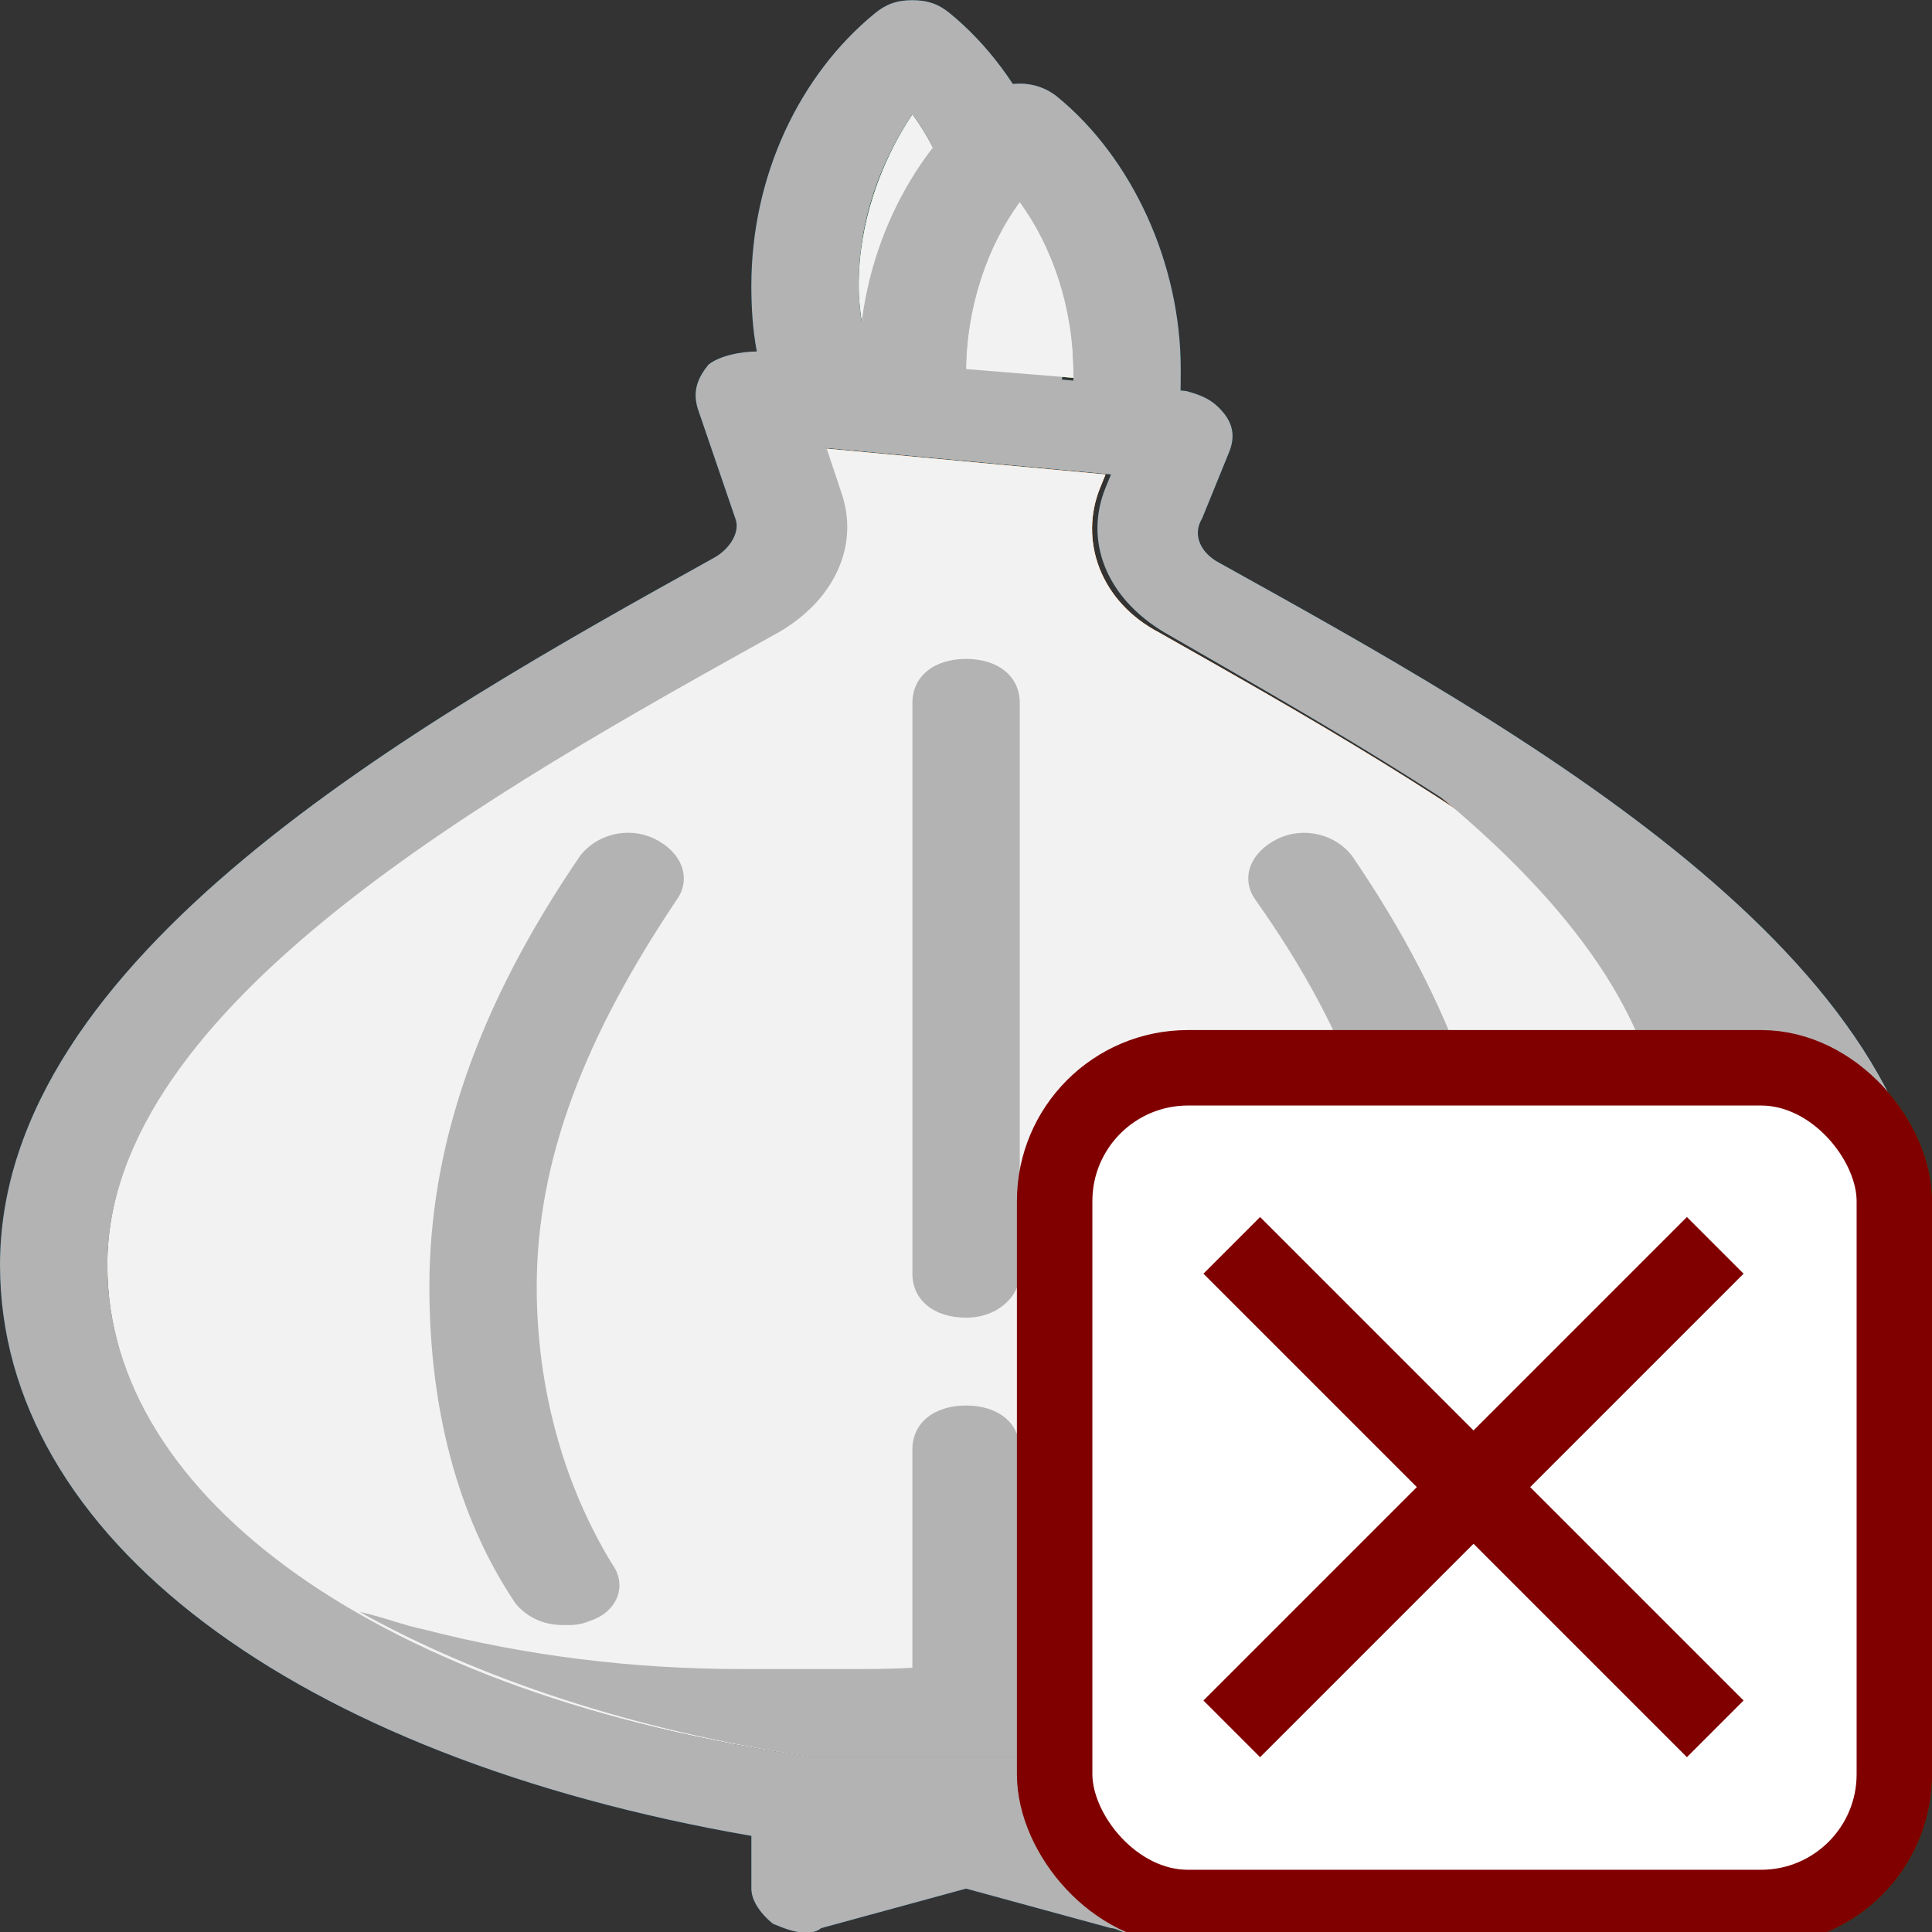 <?xml version="1.0" encoding="UTF-8" standalone="no"?>
<!-- Created with Inkscape (http://www.inkscape.org/) -->

<svg
   width="512"
   height="512"
   viewBox="0 0 135.467 135.467"
   version="1.1"
   id="svg1"
   inkscape:version="1.4 (e7c3feb100, 2024-10-09)"
   sodipodi:docname="icon.svg"
   inkscape:export-filename="./icon.png"
   inkscape:export-xdpi="96"
   inkscape:export-ydpi="96"
   inkscape:export-batch-path="."
   inkscape:export-batch-name="batch"
   xmlns:inkscape="http://www.inkscape.org/namespaces/inkscape"
   xmlns:sodipodi="http://sodipodi.sourceforge.net/DTD/sodipodi-0.dtd"
   xmlns="http://www.w3.org/2000/svg"
   xmlns:svg="http://www.w3.org/2000/svg"
   xmlns:rdf="http://www.w3.org/1999/02/22-rdf-syntax-ns#"
   xmlns:cc="http://creativecommons.org/ns#"
   xmlns:dc="http://purl.org/dc/elements/1.1/">
  <rect x="0" y="0" width="135.467" height="135.467" fill="#333333" stroke="none"/>
  <sodipodi:namedview
     id="namedview1"
     pagecolor="#ffffff"
     bordercolor="#000000"
     borderopacity="0.25"
     inkscape:showpageshadow="2"
     inkscape:pageopacity="0.0"
     inkscape:pagecheckerboard="0"
     inkscape:deskcolor="#d1d1d1"
     inkscape:document-units="mm"
     inkscape:zoom="0.62992818"
     inkscape:cx="407.98302"
     inkscape:cy="374.64588"
     inkscape:window-width="1280"
     inkscape:window-height="728"
     inkscape:window-x="-1"
     inkscape:window-y="-1"
     inkscape:window-maximized="1"
     inkscape:current-layer="svg1" />
  <defs
     id="defs1">
	
	
	
	
	
	
	
	
	
</defs>
  <g
     inkscape:label="Normal"
     inkscape:groupmode="layer"
     id="g31"
     style="display:inline">
    <g
       id="g30"
       transform="matrix(2.086,0,0,1.707,-41.392,-48.768)">
      <path
         fill="#90c962"
         d="m 48.708,40.301 c 0,1.082 0.18,1.984 0.361,3.067 l 2.886,0.36 c 0.181,-1.082 0.361,-2.164 0.361,-3.427 0,-2.706 -0.722,-5.231 -1.804,-7.035 -1.083,1.985 -1.804,4.51 -1.804,7.035"
         id="path22"
         style="stroke-width:0.265" />
      <path
         fill="#014463"
         d="m 53.217,47.517 h -0.18 l -5.593,-0.723 c -0.722,0 -1.263,-0.539 -1.444,-1.26 -0.722,-1.624 -0.902,-3.428 -0.902,-5.232 0,-4.51 1.624,-8.659 4.15,-11.184 0.36,-0.363 0.722,-0.542 1.263,-0.542 0.542,0 0.902,0.179 1.263,0.542 2.526,2.525 4.149,6.853 4.149,11.184 0,1.983 -0.361,4.15 -0.902,5.954 -0.361,0.902 -1.082,1.262 -1.804,1.262 m -4.149,-4.149 2.887,0.361 c 0.18,-1.083 0.36,-2.165 0.36,-3.428 0,-2.706 -0.722,-5.233 -1.804,-7.037 -1.082,1.986 -1.804,4.331 -1.804,7.037 0,1.081 0.18,2.165 0.361,3.067"
         id="path23"
         style="stroke-width:0.265" />
      <path
         fill="#f79548"
         d="m 23.452,80.529 c 0,9.742 9.2,17.679 23.632,20.205 h 10.463 c 14.432,-2.526 23.631,-10.463 23.631,-20.205 0,-10.643 -12.989,-19.483 -22.37,-25.975 -1.984,-1.265 -2.706,-3.79 -1.984,-5.956 l 0.18,-0.541 -9.561,-1.082 0.542,1.984 c 0.541,1.986 -0.361,4.329 -2.165,5.594 -9.38,6.314 -22.369,15.151 -22.369,25.975"
         id="path24"
         style="stroke-width:0.265" />
      <path
         fill="#90c962"
         d="m 52.316,43.729 c 0,0.181 0,0.181 0,0 l 3.608,0.359 V 43.729 c 0,-2.706 -0.722,-5.231 -1.804,-7.035 -1.082,1.983 -1.804,4.51 -1.804,7.035"
         id="path25"
         style="stroke-width:0.265" />
      <path
         fill="#014463"
         d="M 57.548,48.058 H 57.366 L 50.331,47.156 C 49.429,46.976 48.888,46.434 48.707,45.532 v -1.804 c 0,-4.51 1.623,-8.659 4.149,-11.184 0.722,-0.722 1.804,-0.722 2.526,0 2.525,2.525 4.149,6.855 4.149,11.184 0,0.902 0,1.804 -0.18,2.706 -0.181,0.902 -0.902,1.623 -1.804,1.623 m -5.232,-4.149 3.608,0.361 v -0.361 c 0,-2.706 -0.722,-5.231 -1.804,-7.035 -1.082,1.804 -1.804,4.329 -1.804,7.035"
         id="path26"
         style="stroke-width:0.265" />
      <path
         fill="#014463"
         d="m 84.787,80.529 c 0,-12.628 -13.891,-22.008 -23.993,-28.864 -0.543,-0.36 -0.902,-1.082 -0.543,-1.804 l 0.902,-2.706 c 0.182,-0.541 0.182,-1.082 -0.18,-1.623 -0.361,-0.541 -0.722,-0.722 -1.263,-0.902 L 45.28,43.007 c -0.542,0 -1.263,0.181 -1.624,0.541 -0.36,0.542 -0.541,1.082 -0.36,1.804 l 1.262,4.51 c 0.181,0.542 -0.18,1.263 -0.722,1.624 -10.103,6.855 -23.993,16.416 -23.993,29.044 0,11.185 9.922,20.205 25.256,23.452 v 2.165 c 0,0.541 0.36,1.082 0.722,1.443 0.361,0.182 0.722,0.361 1.082,0.361 0.181,0 0.36,0 0.541,-0.18 l 4.871,-1.624 4.871,1.624 c 0.18,0 0.359,0.18 0.541,0.18 0.361,0 0.72,-0.18 1.082,-0.361 0.541,-0.361 0.722,-0.902 0.722,-1.443 v -2.165 C 74.865,100.734 84.787,91.714 84.787,80.529 M 57.546,100.734 H 47.084 C 32.652,98.208 23.452,90.09 23.452,80.529 c 0,-10.643 12.988,-19.483 22.55,-25.977 1.804,-1.262 2.706,-3.427 2.164,-5.592 L 47.625,46.976 l 9.562,1.082 -0.182,0.542 c -0.721,2.164 0,4.51 1.985,5.953 9.2,6.494 22.188,15.153 22.188,25.977 2.65e-4,9.56 -9.201,17.678 -23.633,20.205"
         id="path27"
         style="stroke-width:0.265" />
      <path
         fill="#bc724d"
         d="m 38.786,95.322 c -0.722,0 -1.263,-0.361 -1.623,-0.902 -1.984,-3.608 -2.887,-8.118 -2.887,-12.989 0,-5.773 1.623,-11.545 5.051,-17.679 0.542,-0.902 1.624,-1.263 2.526,-0.722 0.902,0.541 1.262,1.623 0.722,2.525 -3.067,5.592 -4.691,10.644 -4.691,15.875 0,4.149 0.902,8.118 2.525,11.365 0.542,0.902 0.18,1.985 -0.722,2.347 -0.361,0.18 -0.541,0.18 -0.902,0.18"
         id="path28"
         style="stroke-width:0.265" />
      <path
         fill="#bc724d"
         d="m 81.179,80.529 c 0,9.742 -9.2,17.679 -23.63,20.206 H 47.085 c -5.953,-1.082 -11.184,-3.247 -15.153,-5.953 0.72,0.18 1.442,0.539 2.164,0.72 3.426,1.085 7.035,1.625 10.644,1.625 h 4.149 c 0.529,0 1.072,-0.016 1.622,-0.05 v -8.97 c 0,-1.082 0.722,-1.804 1.804,-1.804 1.082,0 1.804,0.722 1.804,1.804 v 8.401 c 0.119,-0.034 0.241,-0.066 0.36,-0.103 3.678,-0.921 6.983,-2.201 9.824,-3.778 1.574,-3.209 2.442,-6.937 2.442,-11.195 0,-5.051 -1.442,-10.281 -4.688,-15.875 -0.543,-0.902 -0.183,-1.984 0.72,-2.524 0.902,-0.542 1.987,-0.18 2.527,0.72 3.426,6.135 5.051,11.906 5.051,17.679 0,2.667 -0.325,5.228 -0.915,7.591 4.045,-3.609 6.329,-8.083 6.329,-13.002 0,-5.413 -3.246,-10.464 -7.757,-14.973 6.855,5.411 13.168,11.904 13.168,19.482 z"
         id="path29"
         style="stroke-width:0.265" />
      <path
         fill="#bc724d"
         d="m 52.316,82.694 c -1.083,0 -1.804,-0.722 -1.804,-1.804 V 57.439 c 0,-1.082 0.722,-1.804 1.804,-1.804 1.082,0 1.804,0.722 1.804,1.804 v 23.452 c 0,0.902 -0.722,1.804 -1.804,1.804"
         id="path30"
         style="stroke-width:0.265" />
    </g>
  </g>
  <g
     inkscape:label="Enabled"
     inkscape:groupmode="layer"
     id="layer1"
     style="display:inline">
    <g
       id="g1"
       transform="matrix(2.086,0,0,1.707,-41.392,-48.768)">
      <path
         fill="#90c962"
         d="m 48.708,40.301 c 0,1.082 0.18,1.984 0.361,3.067 l 2.886,0.36 c 0.181,-1.082 0.361,-2.164 0.361,-3.427 0,-2.706 -0.722,-5.231 -1.804,-7.035 -1.083,1.985 -1.804,4.51 -1.804,7.035"
         id="path1"
         style="stroke-width:0.265" />
      <path
         fill="#014463"
         d="m 53.217,47.517 h -0.18 l -5.593,-0.723 c -0.722,0 -1.263,-0.539 -1.444,-1.26 -0.722,-1.624 -0.902,-3.428 -0.902,-5.232 0,-4.51 1.624,-8.659 4.15,-11.184 0.36,-0.363 0.722,-0.542 1.263,-0.542 0.542,0 0.902,0.179 1.263,0.542 2.526,2.525 4.149,6.853 4.149,11.184 0,1.983 -0.361,4.15 -0.902,5.954 -0.361,0.902 -1.082,1.262 -1.804,1.262 m -4.149,-4.149 2.887,0.361 c 0.18,-1.083 0.36,-2.165 0.36,-3.428 0,-2.706 -0.722,-5.233 -1.804,-7.037 -1.082,1.986 -1.804,4.331 -1.804,7.037 0,1.081 0.18,2.165 0.361,3.067"
         id="path2"
         style="stroke-width:0.265" />
      <path
         fill="#f79548"
         d="m 23.452,80.529 c 0,9.742 9.2,17.679 23.632,20.205 h 10.463 c 14.432,-2.526 23.631,-10.463 23.631,-20.205 0,-10.643 -12.989,-19.483 -22.37,-25.975 -1.984,-1.265 -2.706,-3.79 -1.984,-5.956 l 0.18,-0.541 -9.561,-1.082 0.542,1.984 c 0.541,1.986 -0.361,4.329 -2.165,5.594 -9.38,6.314 -22.369,15.151 -22.369,25.975"
         id="path3"
         style="stroke-width:0.265" />
      <path
         fill="#90c962"
         d="m 52.316,43.729 c 0,0.181 0,0.181 0,0 l 3.608,0.359 V 43.729 c 0,-2.706 -0.722,-5.231 -1.804,-7.035 -1.082,1.983 -1.804,4.51 -1.804,7.035"
         id="path4"
         style="stroke-width:0.265" />
      <path
         fill="#014463"
         d="M 57.548,48.058 H 57.366 L 50.331,47.156 C 49.429,46.976 48.888,46.434 48.707,45.532 v -1.804 c 0,-4.51 1.623,-8.659 4.149,-11.184 0.722,-0.722 1.804,-0.722 2.526,0 2.525,2.525 4.149,6.855 4.149,11.184 0,0.902 0,1.804 -0.18,2.706 -0.181,0.902 -0.902,1.623 -1.804,1.623 m -5.232,-4.149 3.608,0.361 v -0.361 c 0,-2.706 -0.722,-5.231 -1.804,-7.035 -1.082,1.804 -1.804,4.329 -1.804,7.035"
         id="path5"
         style="stroke-width:0.265" />
      <path
         fill="#014463"
         d="m 84.787,80.529 c 0,-12.628 -13.891,-22.008 -23.993,-28.864 -0.543,-0.36 -0.902,-1.082 -0.543,-1.804 l 0.902,-2.706 c 0.182,-0.541 0.182,-1.082 -0.18,-1.623 -0.361,-0.541 -0.722,-0.722 -1.263,-0.902 L 45.28,43.007 c -0.542,0 -1.263,0.181 -1.624,0.541 -0.36,0.542 -0.541,1.082 -0.36,1.804 l 1.262,4.51 c 0.181,0.542 -0.18,1.263 -0.722,1.624 -10.103,6.855 -23.993,16.416 -23.993,29.044 0,11.185 9.922,20.205 25.256,23.452 v 2.165 c 0,0.541 0.36,1.082 0.722,1.443 0.361,0.182 0.722,0.361 1.082,0.361 0.181,0 0.36,0 0.541,-0.18 l 4.871,-1.624 4.871,1.624 c 0.18,0 0.359,0.18 0.541,0.18 0.361,0 0.72,-0.18 1.082,-0.361 0.541,-0.361 0.722,-0.902 0.722,-1.443 v -2.165 C 74.865,100.734 84.787,91.714 84.787,80.529 M 57.546,100.734 H 47.084 C 32.652,98.208 23.452,90.09 23.452,80.529 c 0,-10.643 12.988,-19.483 22.55,-25.977 1.804,-1.262 2.706,-3.427 2.164,-5.592 L 47.625,46.976 l 9.562,1.082 -0.182,0.542 c -0.721,2.164 0,4.51 1.985,5.953 9.2,6.494 22.188,15.153 22.188,25.977 2.65e-4,9.56 -9.201,17.678 -23.633,20.205"
         id="path6"
         style="stroke-width:0.265" />
      <path
         fill="#bc724d"
         d="m 38.786,95.322 c -0.722,0 -1.263,-0.361 -1.623,-0.902 -1.984,-3.608 -2.887,-8.118 -2.887,-12.989 0,-5.773 1.623,-11.545 5.051,-17.679 0.542,-0.902 1.624,-1.263 2.526,-0.722 0.902,0.541 1.262,1.623 0.722,2.525 -3.067,5.592 -4.691,10.644 -4.691,15.875 0,4.149 0.902,8.118 2.525,11.365 0.542,0.902 0.18,1.985 -0.722,2.347 -0.361,0.18 -0.541,0.18 -0.902,0.18"
         id="path7"
         style="stroke-width:0.265" />
      <path
         fill="#bc724d"
         d="m 81.179,80.529 c 0,9.742 -9.2,17.679 -23.63,20.206 H 47.085 c -5.953,-1.082 -11.184,-3.247 -15.153,-5.953 0.72,0.18 1.442,0.539 2.164,0.72 3.426,1.085 7.035,1.625 10.644,1.625 h 4.149 c 0.529,0 1.072,-0.016 1.622,-0.05 v -8.97 c 0,-1.082 0.722,-1.804 1.804,-1.804 1.082,0 1.804,0.722 1.804,1.804 v 8.401 c 0.119,-0.034 0.241,-0.066 0.36,-0.103 3.678,-0.921 6.983,-2.201 9.824,-3.778 1.574,-3.209 2.442,-6.937 2.442,-11.195 0,-5.051 -1.442,-10.281 -4.688,-15.875 -0.543,-0.902 -0.183,-1.984 0.72,-2.524 0.902,-0.542 1.987,-0.18 2.527,0.72 3.426,6.135 5.051,11.906 5.051,17.679 0,2.667 -0.325,5.228 -0.915,7.591 4.045,-3.609 6.329,-8.083 6.329,-13.002 0,-5.413 -3.246,-10.464 -7.757,-14.973 6.855,5.411 13.168,11.904 13.168,19.482 z"
         id="path8"
         style="stroke-width:0.265" />
      <path
         fill="#bc724d"
         d="m 52.316,82.694 c -1.083,0 -1.804,-0.722 -1.804,-1.804 V 57.439 c 0,-1.082 0.722,-1.804 1.804,-1.804 1.082,0 1.804,0.722 1.804,1.804 v 23.452 c 0,0.902 -0.722,1.804 -1.804,1.804"
         id="path9"
         style="stroke-width:0.265" />
    </g>
    <rect
       style="fill:#ffffff;stroke:#008000;stroke-width:5.292;stroke-dasharray:none"
       id="rect1"
       width="58.879"
       height="58.879"
       x="73.949"
       y="74.871"
       rx="9.347"
       ry="9.347" />
    <path
       style="fill:#ffffff;stroke:#008000;stroke-width:6.615;stroke-dasharray:none"
       d="M 82.686,102.958 98.274,119.204 124.011,88"
       id="path10" />
  </g>
  <g
     inkscape:label="Disabled"
     inkscape:groupmode="layer"
     id="g20"
     style="display:inline">
    <g
       id="g19"
       transform="matrix(2.086,0,0,1.707,-41.392,-48.768)">
      <path
         fill="#90c962"
         d="m 48.708,40.301 c 0,1.082 0.18,1.984 0.361,3.067 l 2.886,0.36 c 0.181,-1.082 0.361,-2.164 0.361,-3.427 0,-2.706 -0.722,-5.231 -1.804,-7.035 -1.083,1.985 -1.804,4.51 -1.804,7.035"
         id="path11"
         style="fill:#f2f2f2;stroke-width:0.265" />
      <path
         fill="#014463"
         d="m 53.217,47.517 h -0.18 l -5.593,-0.723 c -0.722,0 -1.263,-0.539 -1.444,-1.26 -0.722,-1.624 -0.902,-3.428 -0.902,-5.232 0,-4.51 1.624,-8.659 4.15,-11.184 0.36,-0.363 0.722,-0.542 1.263,-0.542 0.542,0 0.902,0.179 1.263,0.542 2.526,2.525 4.149,6.853 4.149,11.184 0,1.983 -0.361,4.15 -0.902,5.954 -0.361,0.902 -1.082,1.262 -1.804,1.262 m -4.149,-4.149 2.887,0.361 c 0.18,-1.083 0.36,-2.165 0.36,-3.428 0,-2.706 -0.722,-5.233 -1.804,-7.037 -1.082,1.986 -1.804,4.331 -1.804,7.037 0,1.081 0.18,2.165 0.361,3.067"
         id="path12"
         style="fill:#b3b3b3;stroke-width:0.265" />
      <path
         fill="#f79548"
         d="m 23.452,80.529 c 0,9.742 9.2,17.679 23.632,20.205 h 10.463 c 14.432,-2.526 23.631,-10.463 23.631,-20.205 0,-10.643 -12.989,-19.483 -22.37,-25.975 -1.984,-1.265 -2.706,-3.79 -1.984,-5.956 l 0.18,-0.541 -9.561,-1.082 0.542,1.984 c 0.541,1.986 -0.361,4.329 -2.165,5.594 -9.38,6.314 -22.369,15.151 -22.369,25.975"
         id="path13"
         style="fill:#f2f2f2;stroke-width:0.265" />
      <path
         fill="#90c962"
         d="m 52.316,43.729 c 0,0.181 0,0.181 0,0 l 3.608,0.359 V 43.729 c 0,-2.706 -0.722,-5.231 -1.804,-7.035 -1.082,1.983 -1.804,4.51 -1.804,7.035"
         id="path14"
         style="fill:#f2f2f2;stroke-width:0.265" />
      <path
         fill="#014463"
         d="M 57.548,48.058 H 57.366 L 50.331,47.156 C 49.429,46.976 48.888,46.434 48.707,45.532 v -1.804 c 0,-4.51 1.623,-8.659 4.149,-11.184 0.722,-0.722 1.804,-0.722 2.526,0 2.525,2.525 4.149,6.855 4.149,11.184 0,0.902 0,1.804 -0.18,2.706 -0.181,0.902 -0.902,1.623 -1.804,1.623 m -5.232,-4.149 3.608,0.361 v -0.361 c 0,-2.706 -0.722,-5.231 -1.804,-7.035 -1.082,1.804 -1.804,4.329 -1.804,7.035"
         id="path15"
         style="fill:#b3b3b3;stroke-width:0.265" />
      <path
         fill="#014463"
         d="m 84.787,80.529 c 0,-12.628 -13.891,-22.008 -23.993,-28.864 -0.543,-0.36 -0.902,-1.082 -0.543,-1.804 l 0.902,-2.706 c 0.182,-0.541 0.182,-1.082 -0.18,-1.623 -0.361,-0.541 -0.722,-0.722 -1.263,-0.902 L 45.28,43.007 c -0.542,0 -1.263,0.181 -1.624,0.541 -0.36,0.542 -0.541,1.082 -0.36,1.804 l 1.262,4.51 c 0.181,0.542 -0.18,1.263 -0.722,1.624 -10.103,6.855 -23.993,16.416 -23.993,29.044 0,11.185 9.922,20.205 25.256,23.452 v 2.165 c 0,0.541 0.36,1.082 0.722,1.443 0.361,0.182 0.722,0.361 1.082,0.361 0.181,0 0.36,0 0.541,-0.18 l 4.871,-1.624 4.871,1.624 c 0.18,0 0.359,0.18 0.541,0.18 0.361,0 0.72,-0.18 1.082,-0.361 0.541,-0.361 0.722,-0.902 0.722,-1.443 v -2.165 C 74.865,100.734 84.787,91.714 84.787,80.529 M 57.546,100.734 H 47.084 C 32.652,98.208 23.452,90.09 23.452,80.529 c 0,-10.643 12.988,-19.483 22.55,-25.977 1.804,-1.262 2.706,-3.427 2.164,-5.592 L 47.625,46.976 l 9.562,1.082 -0.182,0.542 c -0.721,2.164 0,4.51 1.985,5.953 9.2,6.494 22.188,15.153 22.188,25.977 2.65e-4,9.56 -9.201,17.678 -23.633,20.205"
         id="path16"
         style="fill:#b3b3b3;stroke-width:0.265" />
      <path
         fill="#bc724d"
         d="m 38.786,95.322 c -0.722,0 -1.263,-0.361 -1.623,-0.902 -1.984,-3.608 -2.887,-8.118 -2.887,-12.989 0,-5.773 1.623,-11.545 5.051,-17.679 0.542,-0.902 1.624,-1.263 2.526,-0.722 0.902,0.541 1.262,1.623 0.722,2.525 -3.067,5.592 -4.691,10.644 -4.691,15.875 0,4.149 0.902,8.118 2.525,11.365 0.542,0.902 0.18,1.985 -0.722,2.347 -0.361,0.18 -0.541,0.18 -0.902,0.18"
         id="path17"
         style="fill:#b3b3b3;stroke-width:0.265" />
      <path
         fill="#bc724d"
         d="m 81.179,80.529 c 0,9.742 -9.2,17.679 -23.63,20.206 H 47.085 c -5.953,-1.082 -11.184,-3.247 -15.153,-5.953 0.72,0.18 1.442,0.539 2.164,0.72 3.426,1.085 7.035,1.625 10.644,1.625 h 4.149 c 0.529,0 1.072,-0.016 1.622,-0.05 v -8.97 c 0,-1.082 0.722,-1.804 1.804,-1.804 1.082,0 1.804,0.722 1.804,1.804 v 8.401 c 0.119,-0.034 0.241,-0.066 0.36,-0.103 3.678,-0.921 6.983,-2.201 9.824,-3.778 1.574,-3.209 2.442,-6.937 2.442,-11.195 0,-5.051 -1.442,-10.281 -4.688,-15.875 -0.543,-0.902 -0.183,-1.984 0.72,-2.524 0.902,-0.542 1.987,-0.18 2.527,0.72 3.426,6.135 5.051,11.906 5.051,17.679 0,2.667 -0.325,5.228 -0.915,7.591 4.045,-3.609 6.329,-8.083 6.329,-13.002 0,-5.413 -3.246,-10.464 -7.757,-14.973 6.855,5.411 13.168,11.904 13.168,19.482 z"
         id="path18"
         style="fill:#b3b3b3;stroke-width:0.265" />
      <path
         fill="#bc724d"
         d="m 52.316,82.694 c -1.083,0 -1.804,-0.722 -1.804,-1.804 V 57.439 c 0,-1.082 0.722,-1.804 1.804,-1.804 1.082,0 1.804,0.722 1.804,1.804 v 23.452 c 0,0.902 -0.722,1.804 -1.804,1.804"
         id="path19"
         style="fill:#b3b3b3;stroke-width:0.265" />
    </g>
    <rect
       style="display:inline;fill:#ffffff;stroke:#800000;stroke-width:5.292;stroke-dasharray:none"
       id="rect1-5"
       width="58.879"
       height="58.879"
       x="73.949"
       y="74.871"
       rx="9.347"
       ry="9.347" />
    <g
       id="g21"
       transform="matrix(1.416,0,0,1.416,-152.722,-34.007)"
       style="stroke:#800000">
      <path
         style="fill:#ffffff;stroke:#800000;stroke-width:3.969;stroke-dasharray:none"
         d="m 168.849,85.684 23.941,23.941"
         id="path20" />
      <path
         style="fill:#ffffff;stroke:#800000;stroke-width:3.969;stroke-dasharray:none"
         d="m 192.79,85.684 -23.941,23.941"
         id="path21" />
    </g>
  </g>
</svg>
